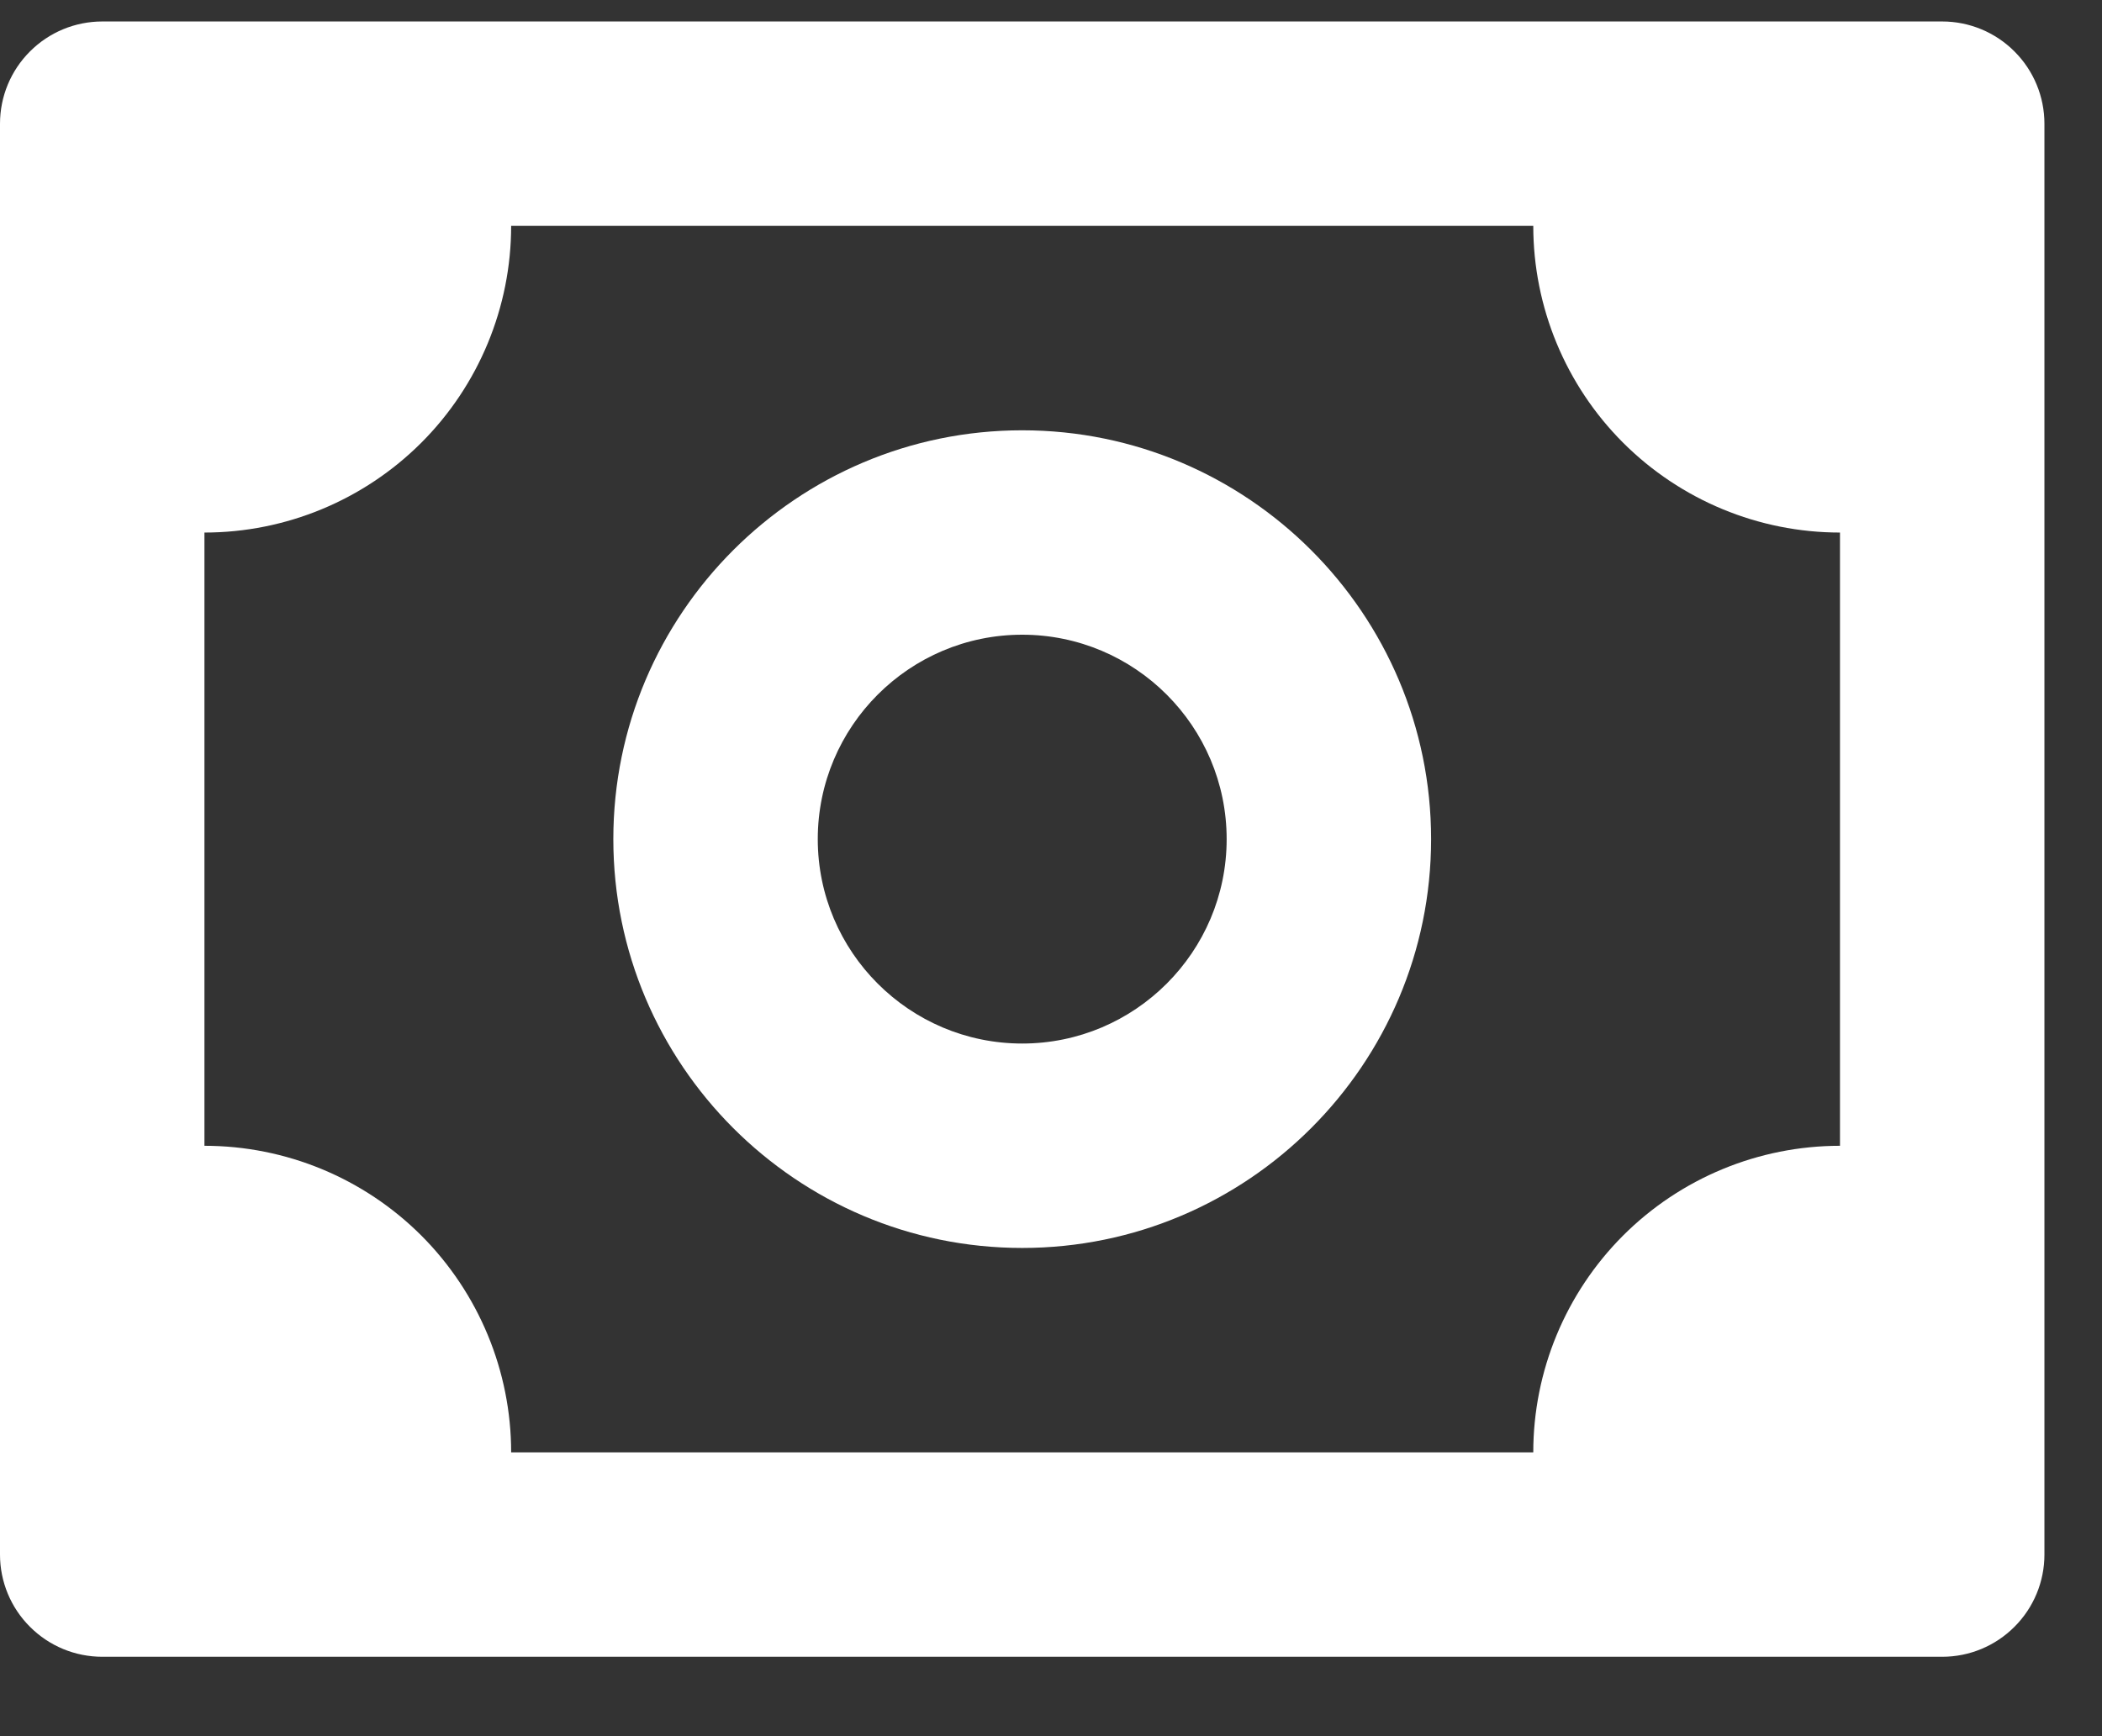 <svg width="23" height="19" viewBox="0 0 23 19" fill="none" xmlns="http://www.w3.org/2000/svg">
<rect x="0" y="0" width="23" height="19" fill="#333333" stroke="none"/>
<path d="M21.252 0.235H1.119C0.822 0.235 0.537 0.353 0.328 0.563C0.118 0.772 0 1.057 0 1.354V17.013C0 17.309 0.118 17.594 0.328 17.803C0.537 18.013 0.822 18.131 1.119 18.131H21.252C21.548 18.131 21.833 18.013 22.042 17.803C22.252 17.594 22.37 17.309 22.37 17.013V1.354C22.37 1.057 22.252 0.772 22.042 0.563C21.833 0.353 21.548 0.235 21.252 0.235ZM20.133 12.539C19.243 12.539 18.39 12.892 17.76 13.521C17.131 14.151 16.777 15.004 16.777 15.894H5.593C5.593 15.004 5.239 14.151 4.61 13.521C3.98 12.892 3.127 12.539 2.237 12.539V5.828C3.127 5.828 3.98 5.474 4.61 4.845C5.239 4.216 5.593 3.362 5.593 2.472H16.777C16.777 3.362 17.131 4.216 17.76 4.845C18.39 5.474 19.243 5.828 20.133 5.828V12.539Z" fill="white"/>
<path d="M11.185 4.709C8.718 4.709 6.711 6.716 6.711 9.183C6.711 11.65 8.718 13.657 11.185 13.657C13.652 13.657 15.659 11.65 15.659 9.183C15.659 6.716 13.652 4.709 11.185 4.709ZM11.185 11.42C9.951 11.42 8.948 10.417 8.948 9.183C8.948 7.949 9.951 6.946 11.185 6.946C12.419 6.946 13.422 7.949 13.422 9.183C13.422 10.417 12.419 11.42 11.185 11.42Z" fill="white"/>
</svg>
